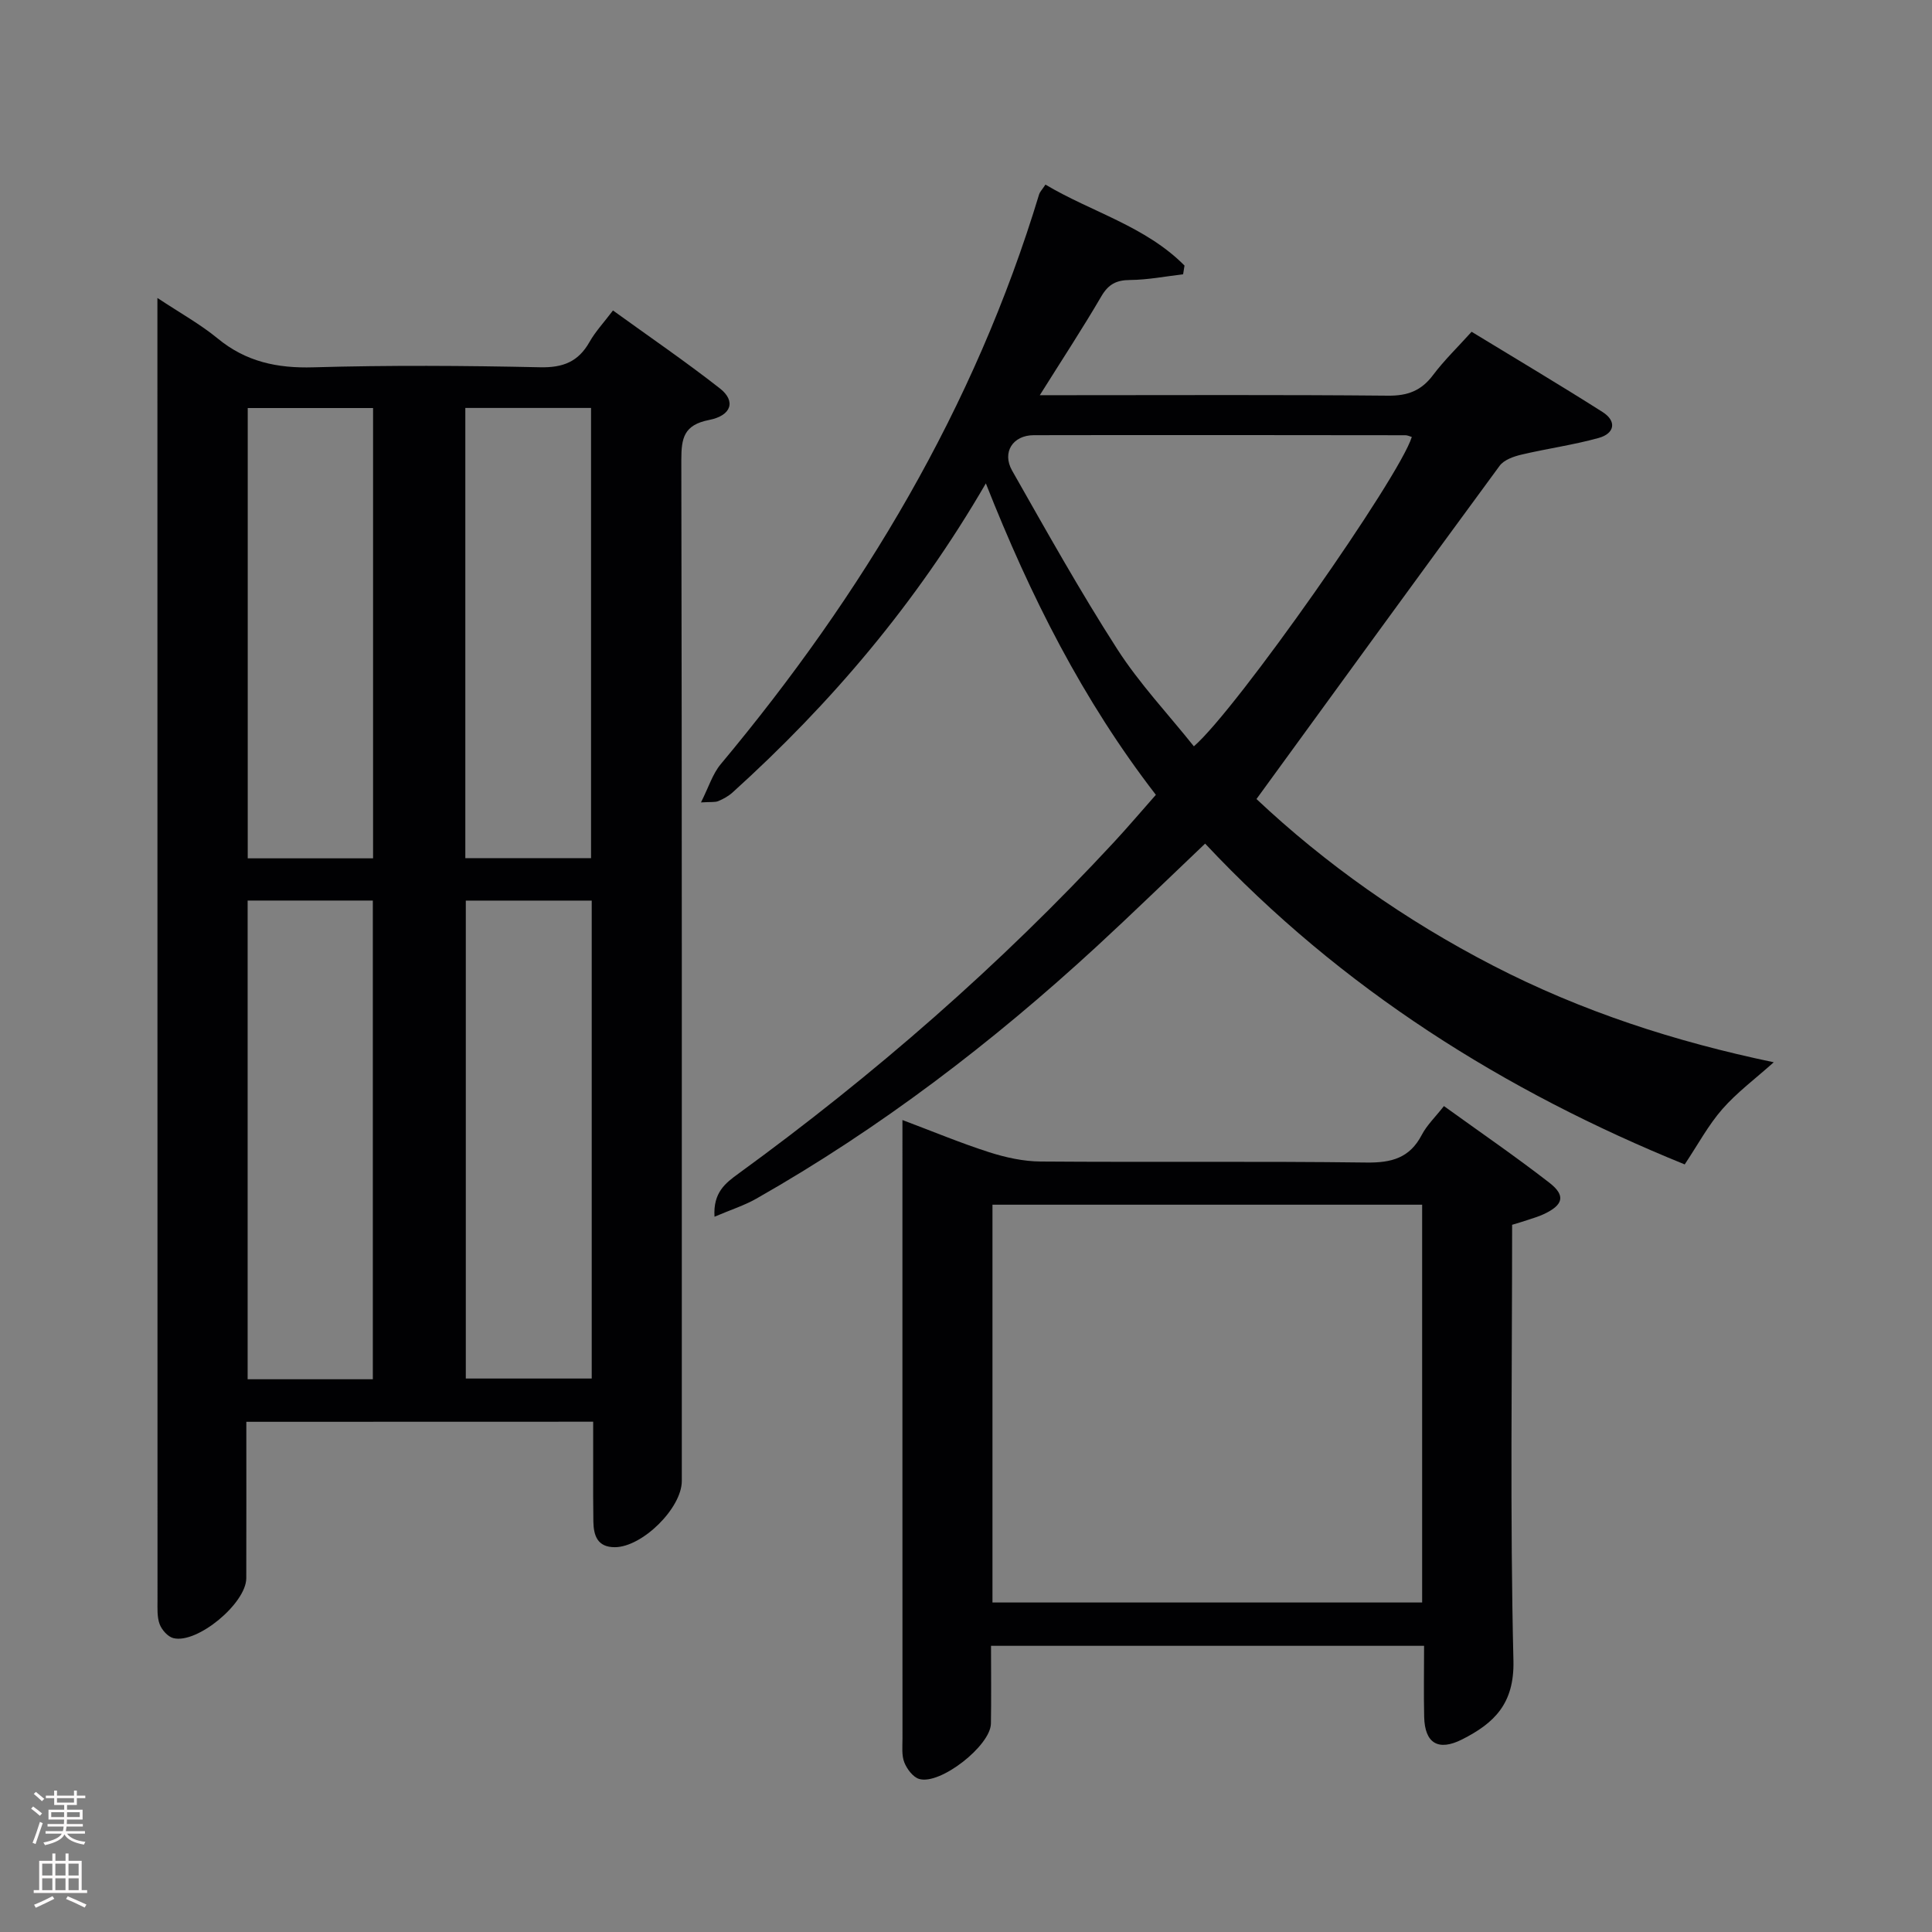 <svg enable-background="new 0 0 400 400" viewBox="0 0 400 400" xmlns="http://www.w3.org/2000/svg"><rect x="0" y="0" width="400" height="400" fill="#808080" stroke="none"/><g fill="#010103"><path d="m51 294.37c0 11.1.02 21.75-.01 32.39-.02 5.18-10.13 13.61-15.08 12.4-1.15-.28-2.4-1.69-2.85-2.87-.56-1.49-.45-3.27-.45-4.93-.02-88.13-.02-176.25-.02-264.38 0-1.32 0-2.63 0-5.29 4.74 3.14 8.88 5.43 12.47 8.38 5.86 4.83 12.32 6.2 19.82 5.98 15.65-.45 31.32-.35 46.97-.01 4.73.1 7.88-1.15 10.19-5.22 1.21-2.15 2.95-4 4.87-6.54 7.48 5.41 14.99 10.54 22.14 16.14 3.31 2.59 2.47 5.6-2.24 6.53-5.23 1.03-5.75 3.73-5.75 8.28.14 70.47.1 140.94.1 211.4 0 5.6-8.17 13.68-13.86 13.7-3.61.01-4.4-2.4-4.45-5.32-.06-3.5-.04-7-.04-10.49 0-3.29 0-6.59 0-10.17-24.06.02-47.63.02-71.81.02zm45.44-107.91v98.95h26.07c0-33.17 0-65.92 0-98.95-8.73 0-17.16 0-26.07 0zm-19.25 99.1c0-33.35 0-66.21 0-99.11-8.83 0-17.25 0-25.92 0v99.11zm19.15-107.89h26.03c0-31.25 0-62.24 0-93.21-8.89 0-17.32 0-26.03 0zm-19.1-93.19c-8.93 0-17.36 0-25.95 0v93.23h25.95c0-31.04 0-61.94 0-93.23z"/><path d="m204.11 100.08c-14.43 24.85-32.06 45.56-52.44 63.99-.84.76-1.91 1.35-2.96 1.79-.68.28-1.53.14-3.58.27 1.6-3.18 2.41-5.9 4.07-7.89 29.41-35.21 52.59-73.87 65.95-118.04.14-.45.53-.83 1.3-1.98 9.53 5.68 20.69 8.59 28.79 16.76-.1.6-.19 1.21-.29 1.81-3.67.43-7.33 1.15-11 1.18-2.84.02-4.47.89-5.93 3.38-3.84 6.58-8.03 12.96-12.74 20.47h6.11c22 0 44-.11 65.99.1 4.08.04 6.89-1.03 9.32-4.27 2.28-3.04 5.06-5.72 7.98-8.96 9.06 5.52 18.17 10.93 27.11 16.61 3.02 1.92 2.48 4.46-.79 5.37-5.25 1.46-10.7 2.2-16.02 3.46-1.61.38-3.6 1.08-4.5 2.31-16.75 22.78-33.36 45.66-50.34 68.99 14.16 13.34 30.72 25.07 49 34.5 18.28 9.44 37.62 15.73 58.1 20-3.87 3.46-7.63 6.25-10.65 9.7-2.9 3.31-5.03 7.31-7.79 11.45-37.23-15.12-71.04-36.28-99.29-66.42-7.59 7.21-14.94 14.37-22.47 21.31-21.62 19.91-44.86 37.66-70.45 52.2-2.48 1.41-5.27 2.29-8.66 3.74-.31-5.05 2.3-6.98 4.94-8.91 28.09-20.44 54.16-43.16 77.78-68.66 2.92-3.15 5.7-6.43 8.66-9.78-15.12-19.58-25.98-41.11-35.2-64.48zm88.19-9.61c-.44-.13-.89-.36-1.33-.36-25.65-.03-51.29-.06-76.94-.01-4.34.01-6.63 3.55-4.48 7.34 7.05 12.41 14.02 24.9 21.73 36.9 4.6 7.17 10.55 13.47 15.9 20.18 8.92-7.72 42.54-55.7 45.12-64.05z"/><path d="m313.07 253.58c0 30.32-.45 60.3.27 90.25.21 8.93-4.01 12.95-10.63 16.3-4.93 2.49-7.72.8-7.85-4.65-.11-4.79-.02-9.59-.02-14.73-30.01 0-59.55 0-89.66 0 0 5.55.07 10.83-.02 16.1-.08 4.59-10.53 12.78-14.87 11.46-1.28-.39-2.52-2.06-3.06-3.42-.58-1.47-.38-3.28-.38-4.94-.02-41.3-.01-82.6-.01-123.9 0-1.16 0-2.31 0-4.16 6.28 2.36 12.05 4.77 17.97 6.67 3.42 1.09 7.09 1.9 10.66 1.92 22.48.17 44.96-.08 67.44.21 5.19.07 8.95-.93 11.45-5.72 1.05-2.02 2.79-3.67 4.59-5.97 7.4 5.34 14.78 10.4 21.84 15.88 3.43 2.66 2.87 4.62-1.2 6.51-1.04.49-2.17.81-3.26 1.18-.96.33-1.91.6-3.26 1.01zm-18.63 78.2c0-27.79 0-55.16 0-82.36-29.93 0-59.46 0-88.96 0v82.36z"/></g><path d="m6.44 374.46.42-.45c.65.47 1.27.95 1.85 1.44l-.45.49c-.65-.56-1.25-1.06-1.82-1.48m.93 7.33-.63-.26c.55-1.36 1.05-2.8 1.52-4.33.19.1.38.19.59.27-.46 1.29-.95 2.73-1.48 4.32m-.38-10.38.44-.42c.43.34 1.01.82 1.74 1.44l-.49.49c-.53-.51-1.09-1.01-1.69-1.51m2.5.35h1.72v-1.04h.59v1.04h3.52v-1.04h.59v1.04h1.75v.53h-1.75v1.42h-2.03v.97h3.22v2.03h-3.24c0 .35-.01.66-.03.93h3.32v.53h-3.37c-.03.27-.08.58-.15.94h3.96v.53h-3.71c.67.92 1.93 1.48 3.79 1.68-.13.24-.23.44-.29.59-2.13-.38-3.48-1.08-4.04-2.12-.43.97-1.77 1.72-4.03 2.23-.09-.19-.2-.37-.33-.55 2.1-.42 3.37-1.03 3.81-1.83h-3.36v-.53h3.58c.08-.29.13-.61.16-.94h-3.33v-.53h3.39c.02-.27.04-.58.04-.93h-3.23v-2.03h3.25v-.97h-2.07v-1.42h-1.73zm1.12 3.44v1h2.65c.01-.3.02-.44.01-.4v-.25-.35zm1.19-2h3.52v-.91h-3.52zm4.71 2h-2.63v.59c0 .16-.01.28-.01.4h2.64z" fill="#fcfafa"/><path d="m13.56 383.74h.63v1.52h2.72v6.07h1.13v.6h-11.06v-.6h1.13v-6.07h2.73v-1.52h.63v1.52h2.1v-1.52zm-2.69 8.83.38.56c-1.24.63-2.53 1.25-3.85 1.85-.1-.21-.21-.42-.34-.63 1.36-.55 2.63-1.15 3.81-1.78m-2.13-4.27h2.1v-2.45h-2.1zm0 3.04h2.1v-2.46h-2.1zm2.72-3.04h2.1v-2.45h-2.1zm0 3.04h2.1v-2.46h-2.1zm6.07 3.6c-1.41-.71-2.7-1.3-3.86-1.78l.35-.56c1.45.62 2.75 1.19 3.88 1.72zm-1.25-9.09h-2.1v2.45h2.1zm-2.09 5.49h2.1v-2.46h-2.1z" fill="#fcfafa"/></svg>